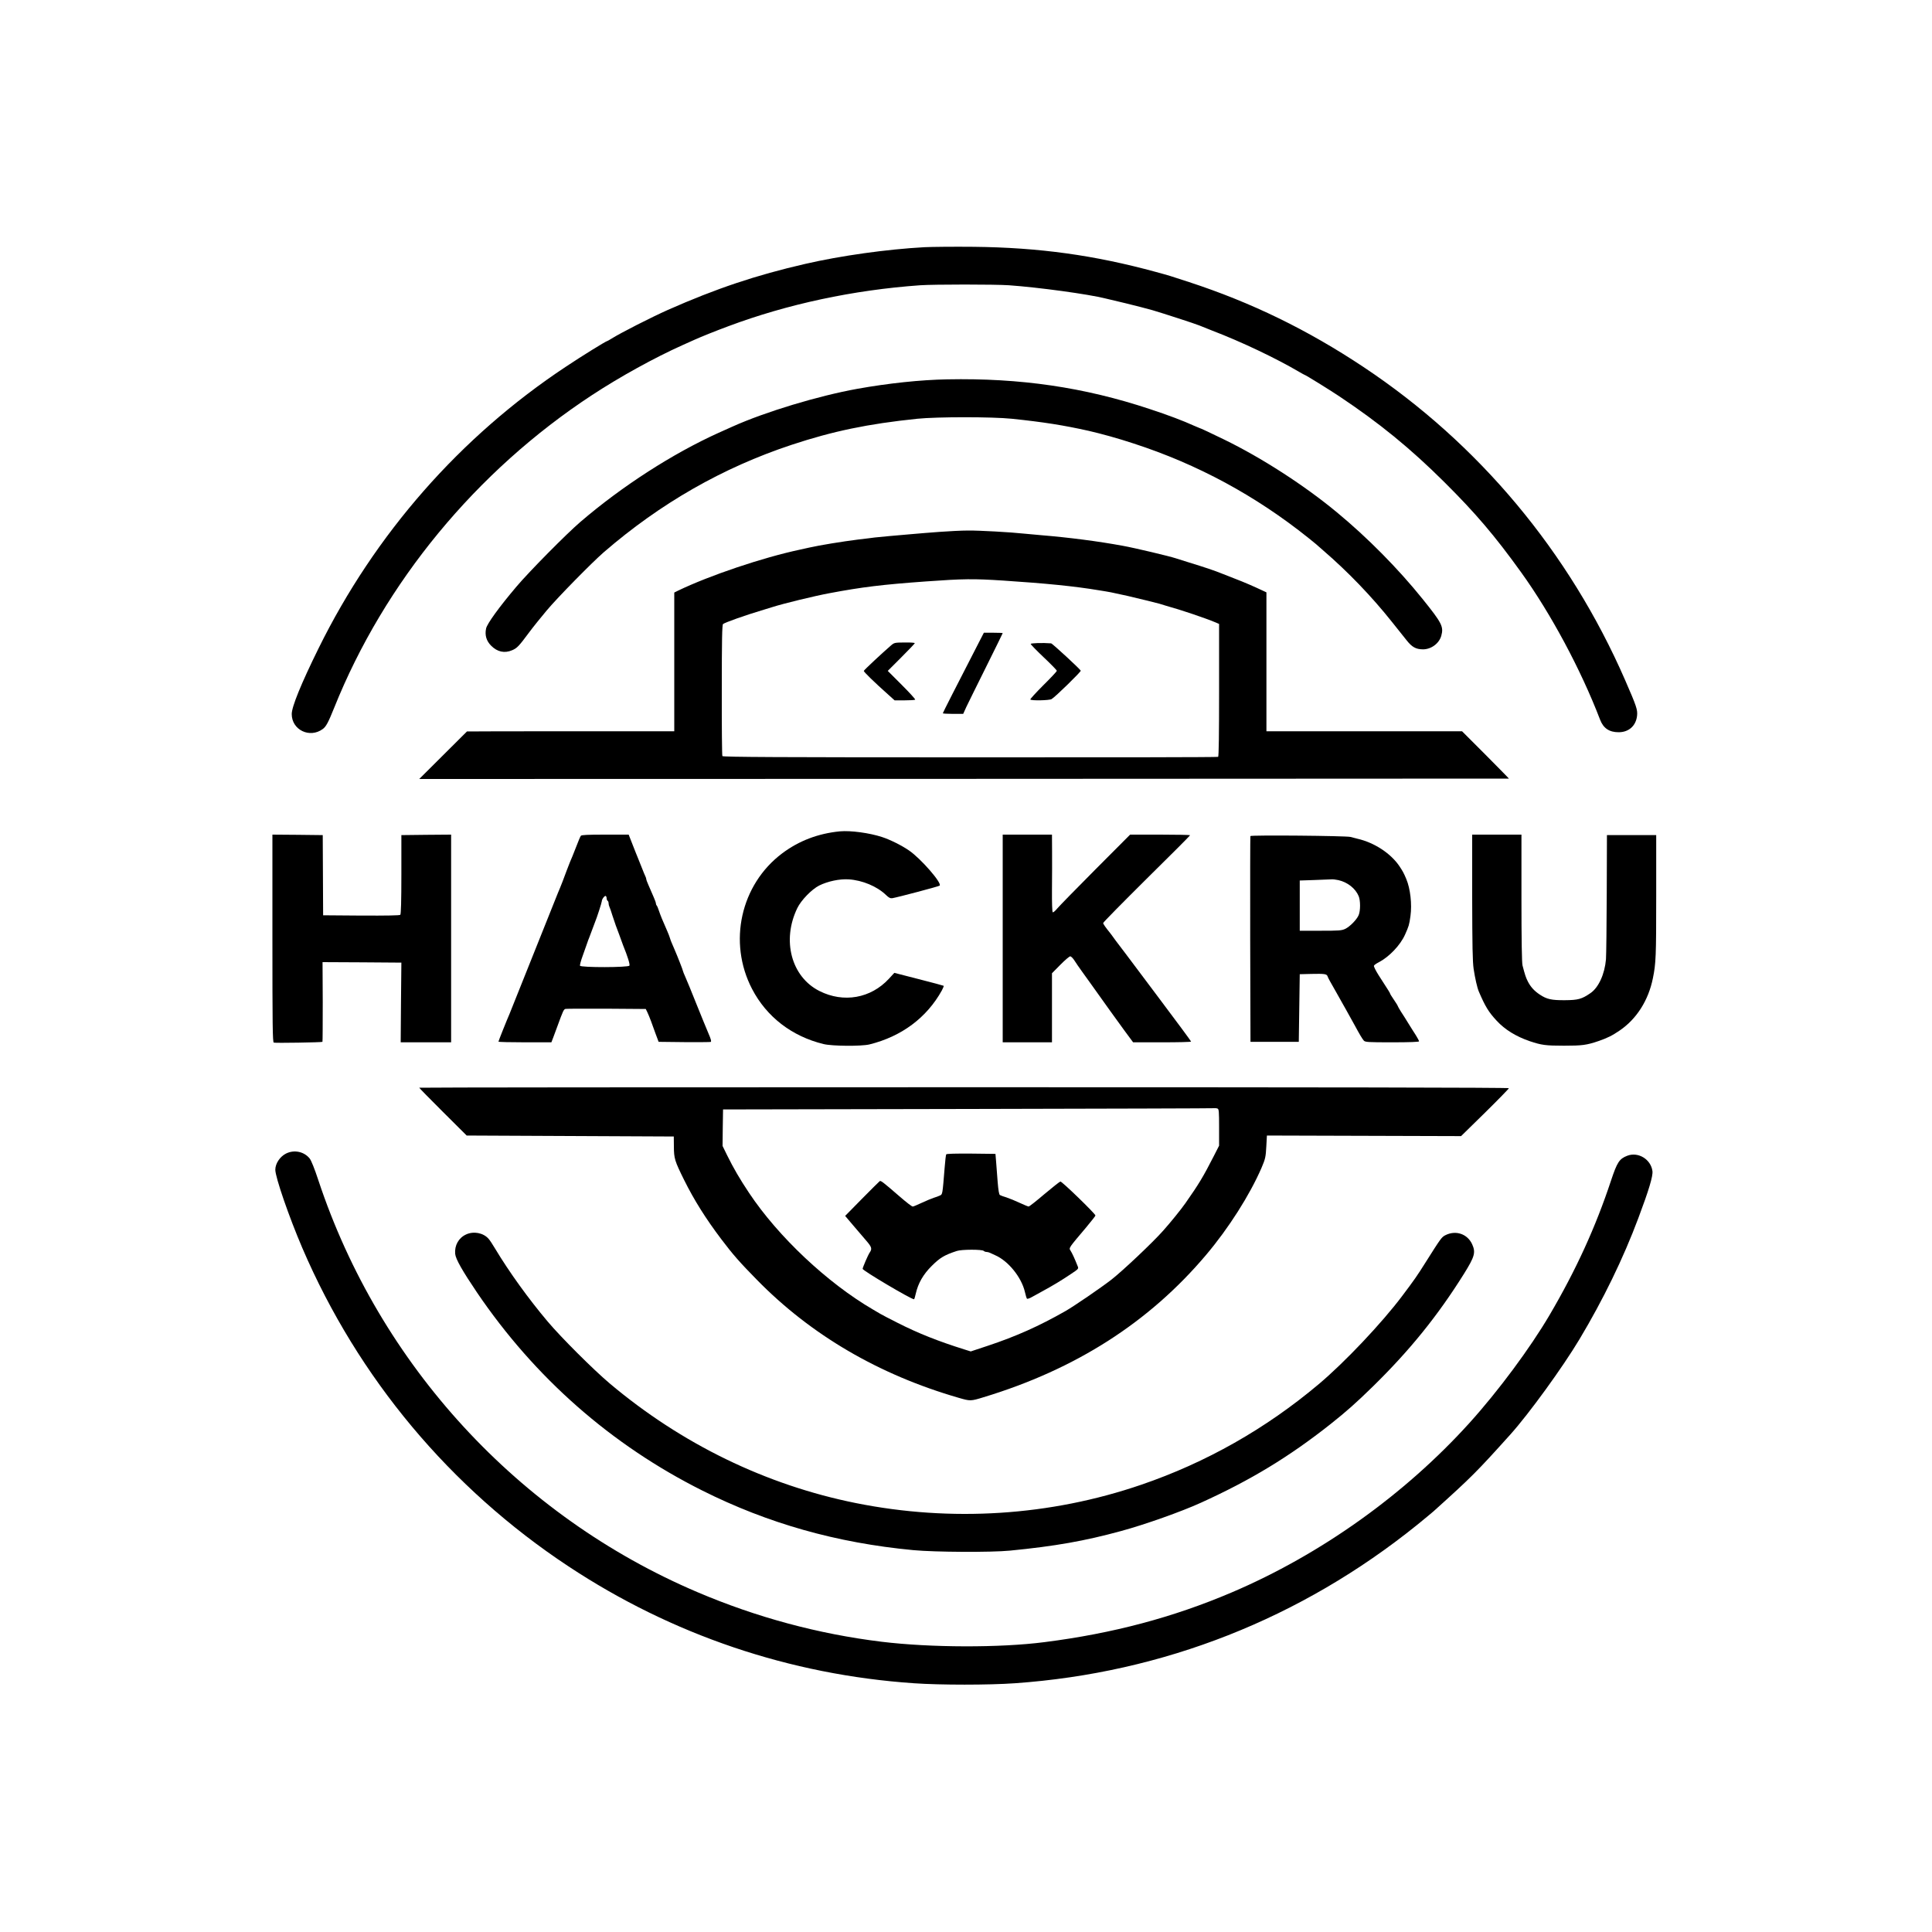 <?xml version="1.0" standalone="no"?>
<svg version="1.0" xmlns="http://www.w3.org/2000/svg"
 width="2000pt" height="2000pt" viewBox="0 0 2000 2000"
 preserveAspectRatio="xMidYMid meet">
<g transform="translate(0,2000) scale(0.1,-0.1)"
fill="#000000" stroke="none">
<path d="M9569 17441 c-387 -21 -866 -88 -1234 -173 -506 -116 -922 -255
-1423 -477 -166 -74 -486 -236 -584 -298 -21 -13 -39 -23 -41 -23 -12 0 -266
-157 -429 -266 -1092 -723 -1977 -1731 -2562 -2919 -178 -361 -276 -601 -276
-677 0 -164 186 -254 321 -155 34 25 56 65 118 219 520 1299 1473 2454 2671
3239 288 189 645 386 935 516 39 18 95 43 125 56 66 30 220 92 350 140 612
229 1294 375 1985 424 142 10 778 10 920 0 309 -22 822 -92 1000 -137 22 -5
116 -28 210 -50 93 -23 217 -54 275 -71 106 -31 448 -142 485 -158 11 -5 70
-28 130 -52 306 -117 663 -287 908 -431 26 -15 49 -28 51 -28 9 0 254 -152
361 -223 415 -277 737 -540 1086 -887 326 -324 524 -557 796 -935 308 -428
618 -1006 817 -1525 34 -89 95 -130 192 -130 106 0 180 67 191 172 6 62 -6 97
-124 368 -578 1326 -1515 2447 -2707 3240 -582 387 -1162 669 -1807 880 -208
68 -197 65 -344 105 -633 173 -1209 253 -1885 260 -201 2 -431 0 -511 -4z"/>
<path d="M9805 16073 c-274 -5 -607 -40 -930 -98 -405 -73 -954 -239 -1290
-390 -16 -8 -82 -37 -145 -65 -476 -215 -1001 -553 -1432 -923 -147 -126 -530
-514 -662 -670 -178 -210 -304 -384 -314 -433 -15 -69 3 -129 52 -178 64 -65
140 -81 218 -47 51 22 69 41 173 181 43 58 126 161 184 230 114 136 466 494
591 603 585 506 1231 876 1944 1112 429 142 790 217 1301 270 204 21 777 21
980 0 327 -34 535 -67 795 -125 130 -30 302 -77 465 -131 660 -214 1263 -540
1810 -978 39 -31 72 -58 75 -61 3 -3 39 -34 80 -70 255 -220 500 -475 707
-735 57 -71 126 -158 154 -193 56 -71 96 -93 169 -94 85 0 167 60 190 140 26
95 8 131 -194 382 -251 312 -571 636 -886 896 -335 278 -779 565 -1170 755
-127 62 -248 119 -255 119 -2 0 -28 11 -57 24 -107 49 -268 110 -457 172 -677
225 -1340 322 -2096 307z"/>
<path d="M9725 14494 c-93 -7 -222 -17 -285 -23 -63 -6 -166 -15 -229 -20 -62
-6 -132 -13 -155 -15 -22 -3 -99 -13 -171 -21 -166 -21 -395 -58 -510 -84 -22
-5 -62 -14 -90 -20 -388 -82 -942 -269 -1267 -426 l-38 -19 0 -718 0 -718
-1071 0 c-590 0 -1073 -1 -1075 -2 -28 -27 -494 -491 -494 -492 0 -1 11161 3
11280 4 2 0 -106 110 -240 245 l-245 245 -1012 0 -1013 0 0 719 0 719 -32 15
c-104 49 -196 89 -293 126 -60 24 -119 47 -130 51 -78 32 -182 67 -355 120
-58 18 -116 36 -130 41 -63 21 -424 107 -547 129 -255 47 -556 86 -848 110
-71 6 -150 13 -175 16 -136 15 -462 33 -575 32 -71 0 -206 -7 -300 -14z m660
-504 c443 -29 742 -59 987 -100 125 -20 121 -19 301 -59 94 -22 304 -73 327
-80 14 -5 43 -14 65 -20 153 -42 408 -128 518 -174 l37 -16 0 -685 c0 -452 -3
-687 -10 -691 -6 -4 -1161 -6 -2567 -5 -1969 0 -2559 3 -2565 13 -4 6 -7 314
-6 684 0 520 3 675 13 683 19 16 233 92 395 140 41 13 94 29 117 36 116 37
432 114 588 143 340 64 543 89 1000 122 389 28 490 29 800 9z"/>
<path d="M10114 13312 c-207 -402 -354 -690 -354 -696 0 -3 47 -6 105 -6 l106
0 33 73 c19 39 111 227 205 415 94 189 171 346 171 348 0 2 -44 4 -97 4 l-98
0 -71 -138z"/>
<path d="M9222 13317 c-86 -74 -277 -252 -280 -262 -2 -9 106 -115 260 -252
l59 -53 103 0 c56 0 106 3 110 7 4 4 -59 73 -139 153 l-145 145 140 140 c77
77 140 143 140 147 0 5 -48 8 -106 7 -103 -1 -106 -1 -142 -32z"/>
<path d="M10670 13334 c0 -6 61 -69 135 -139 74 -70 135 -132 135 -139 0 -7
-63 -74 -140 -150 -77 -77 -137 -143 -134 -147 8 -14 196 -10 220 4 38 22 304
282 302 294 -3 13 -295 283 -307 283 -86 7 -211 3 -211 -6z"/>
<path d="M8695 11394 c-226 -22 -425 -98 -598 -228 -430 -323 -563 -920 -312
-1403 150 -289 412 -491 740 -571 89 -22 391 -24 475 -4 332 82 593 276 750
559 13 24 21 45 19 48 -3 2 -119 34 -258 69 l-253 65 -56 -61 c-188 -203 -469
-253 -719 -127 -291 146 -392 524 -229 859 39 81 149 194 226 233 89 44 211
70 305 64 143 -9 295 -73 388 -163 29 -28 44 -35 65 -32 57 10 478 121 489
130 29 23 -195 281 -317 364 -75 52 -198 113 -279 139 -131 43 -326 69 -436
59z"/>
<path d="M2820 10286 c0 -895 2 -1075 14 -1079 14 -6 498 2 504 8 2 2 3 189 3
414 l-2 411 408 -2 408 -3 -4 -412 -3 -413 261 0 261 0 0 1075 0 1075 -257 -2
-258 -3 0 -407 c0 -272 -4 -411 -11 -418 -7 -7 -138 -9 -405 -8 l-394 3 -2
415 -2 415 -260 3 -261 2 0 -1074z"/>
<path d="M6013 11348 c-6 -7 -29 -62 -52 -123 -23 -60 -51 -128 -61 -150 -9
-22 -24 -60 -33 -85 -16 -47 -69 -183 -92 -235 -7 -16 -120 -298 -250 -625
-130 -327 -243 -608 -250 -625 -31 -71 -115 -281 -115 -288 0 -4 123 -7 274
-7 l274 0 21 55 c11 30 30 79 40 108 61 167 66 178 86 183 11 2 202 3 425 2
l405 -3 17 -35 c9 -19 26 -60 37 -90 11 -30 33 -91 49 -135 l30 -80 264 -3
c144 -1 268 0 275 2 9 4 3 29 -23 88 -20 46 -76 184 -126 308 -49 124 -101
249 -114 278 -13 29 -24 56 -24 60 0 8 -56 151 -86 220 -34 78 -42 98 -49 122
-4 14 -16 45 -27 70 -11 25 -24 54 -28 65 -4 11 -17 40 -28 65 -10 25 -25 63
-32 85 -7 22 -16 44 -21 50 -5 5 -9 15 -9 22 0 7 -9 35 -21 61 -12 26 -25 56
-29 67 -4 11 -17 41 -29 67 -12 26 -21 52 -21 58 0 6 -4 18 -9 28 -5 9 -21 49
-36 87 -15 39 -33 84 -40 100 -7 17 -32 78 -55 138 l-42 107 -243 0 c-182 0
-245 -3 -252 -12z m267 -648 c0 -10 5 -22 10 -25 6 -3 10 -15 10 -26 0 -10 4
-27 9 -37 5 -9 18 -48 30 -87 20 -63 49 -145 71 -200 4 -11 13 -36 20 -55 7
-19 16 -44 20 -55 48 -118 72 -196 66 -211 -8 -20 -504 -21 -512 -1 -2 7 9 51
26 97 17 47 38 105 46 130 8 25 19 54 24 65 4 11 18 47 30 80 12 33 26 69 30
80 18 42 70 203 70 216 0 21 30 60 41 54 5 -4 9 -15 9 -25z"/>
<path d="M10380 10285 l0 -1075 255 0 255 0 0 358 0 357 87 88 c47 48 93 87
102 87 9 0 29 -20 44 -44 15 -24 49 -73 75 -109 26 -35 72 -99 102 -142 30
-43 75 -106 100 -140 25 -34 70 -97 100 -140 30 -42 94 -131 142 -196 l88
-119 300 0 c165 0 300 3 300 8 0 4 -152 210 -338 457 -365 487 -407 542 -425
565 -7 8 -23 31 -37 50 -14 19 -30 42 -37 50 -50 62 -73 95 -73 105 0 7 203
213 450 458 248 244 450 447 450 451 0 3 -140 6 -311 6 l-310 0 -358 -359
c-196 -197 -374 -379 -395 -404 -21 -26 -43 -44 -48 -41 -6 4 -9 96 -8 238 1
127 2 306 1 399 l-1 167 -255 0 -255 0 0 -1075z"/>
<path d="M12944 11345 c-2 -5 -3 -487 -2 -1070 l3 -1060 250 0 250 0 5 350 5
350 120 3 c136 3 160 0 168 -25 5 -16 26 -54 97 -178 13 -22 33 -59 46 -82 13
-24 35 -62 48 -85 13 -24 34 -61 46 -83 13 -22 35 -62 50 -90 43 -80 72 -129
88 -147 14 -16 41 -18 294 -18 181 0 278 4 278 10 0 6 -15 34 -33 63 -19 28
-53 84 -77 122 -24 39 -58 94 -77 122 -18 29 -33 55 -33 58 0 4 -18 33 -40 65
-22 32 -40 61 -40 65 0 5 -9 20 -120 192 -29 46 -50 88 -47 96 2 7 25 23 49
35 108 56 224 177 273 287 39 88 43 99 56 192 17 122 -1 283 -43 383 -27 64
-35 78 -69 130 -89 134 -261 248 -439 288 -25 6 -56 14 -70 18 -40 12 -1032
21 -1036 9z m911 -456 c94 -21 177 -86 210 -166 19 -46 19 -150 0 -196 -20
-47 -90 -119 -140 -143 -36 -17 -64 -19 -255 -19 l-215 0 0 260 0 260 151 5
c83 3 161 6 175 7 13 2 47 -2 74 -8z"/>
<path d="M15240 10713 c1 -504 4 -669 15 -743 14 -94 37 -196 54 -235 66 -154
101 -212 185 -302 85 -92 199 -162 341 -211 122 -41 166 -47 355 -47 189 0
233 6 355 47 93 32 144 57 223 111 175 120 297 312 343 542 31 152 34 224 34
845 l0 635 -255 0 -255 0 -2 -600 c-1 -330 -5 -638 -8 -685 -13 -153 -76 -293
-161 -351 -90 -62 -128 -72 -264 -73 -139 -1 -188 10 -260 58 -58 38 -95 80
-124 136 -21 42 -29 66 -55 166 -7 28 -11 260 -11 698 l0 656 -255 0 -255 0 0
-647z"/>
<path d="M4340 8740 c0 -3 110 -116 245 -250 l246 -245 1072 -5 1072 -5 1
-106 c1 -122 8 -146 106 -344 103 -208 224 -400 384 -612 121 -160 191 -240
369 -421 559 -571 1262 -983 2089 -1222 120 -35 125 -35 258 6 953 289 1714
775 2304 1474 234 277 451 619 573 900 40 94 44 112 50 225 l6 110 1005 -3
1005 -3 248 243 c136 134 247 248 247 253 0 7 -1887 10 -5640 10 -3102 0
-5640 -2 -5640 -5z m8264 -216 c14 -5 16 -32 16 -195 l0 -189 -55 -108 c-109
-213 -153 -287 -294 -488 -48 -68 -150 -194 -230 -284 -106 -120 -416 -413
-536 -507 -107 -83 -383 -272 -475 -325 -276 -157 -512 -262 -803 -359 l-178
-59 -67 21 c-268 84 -478 167 -692 276 -80 40 -158 81 -175 91 -16 10 -52 31
-80 47 -471 275 -979 753 -1280 1205 -96 144 -161 255 -228 391 l-47 96 2 189
3 189 2545 5 c1400 3 2548 6 2552 8 3 1 13 -1 22 -4z"/>
<path d="M9795 8050 c-3 -5 -11 -67 -16 -137 -23 -284 -22 -276 -49 -289 -14
-7 -43 -17 -65 -24 -22 -7 -77 -30 -122 -51 -45 -21 -87 -39 -94 -39 -10 0
-61 39 -144 111 -164 142 -186 159 -198 152 -6 -5 -90 -87 -185 -184 l-173
-176 83 -98 c46 -54 107 -125 136 -159 57 -66 62 -84 34 -124 -16 -23 -72
-153 -72 -167 0 -18 501 -315 532 -315 3 0 11 26 18 58 24 107 77 200 165 287
86 86 132 113 260 155 50 17 262 17 278 1 6 -6 19 -11 29 -11 10 0 26 -4 36
-9 9 -5 33 -16 54 -25 136 -59 273 -229 308 -381 7 -33 17 -64 21 -69 4 -4 27
3 51 17 23 13 68 38 98 54 120 65 209 119 307 185 75 50 80 54 70 78 -33 83
-56 134 -77 167 -16 25 -14 27 163 236 53 64 97 119 97 124 0 18 -348 355
-363 352 -8 -2 -83 -61 -166 -131 -83 -71 -156 -128 -162 -128 -6 0 -48 17
-93 38 -44 21 -106 46 -136 56 -30 9 -61 20 -69 25 -9 6 -16 48 -23 132 -5 68
-12 162 -16 209 l-7 85 -252 3 c-162 1 -254 -1 -258 -8z"/>
<path d="M2960 8058 c-63 -32 -110 -104 -110 -167 0 -78 142 -489 280 -811
578 -1346 1531 -2486 2755 -3295 1072 -709 2292 -1122 3576 -1210 275 -19 775
-19 1044 0 1537 108 2963 670 4167 1641 73 60 149 122 168 139 395 356 444
405 795 795 192 214 540 693 715 985 245 409 454 838 610 1255 109 290 153
437 146 487 -16 122 -147 202 -260 159 -83 -32 -105 -66 -169 -258 -160 -483
-362 -925 -637 -1393 -200 -340 -529 -784 -828 -1115 -670 -741 -1540 -1362
-2462 -1755 -606 -258 -1229 -424 -1935 -514 -463 -60 -1183 -58 -1691 4 -653
80 -1294 253 -1904 513 -1852 788 -3291 2352 -3925 4266 -39 119 -73 202 -89
223 -58 72 -161 94 -246 51z"/>
<path d="M4825 7221 c-77 -35 -121 -113 -113 -201 5 -54 76 -178 226 -400 600
-884 1390 -1578 2332 -2050 681 -341 1391 -542 2185 -617 224 -21 805 -24
1000 -5 469 46 774 100 1151 203 247 67 624 201 824 292 518 235 915 476 1345
816 165 131 265 220 439 390 383 376 668 729 940 1163 112 180 124 222 86 307
-49 108 -170 149 -278 94 -39 -20 -47 -32 -205 -282 -86 -137 -116 -180 -241
-346 -211 -281 -597 -689 -866 -915 -548 -461 -1166 -811 -1836 -1040 -943
-323 -1965 -388 -2953 -190 -931 187 -1806 612 -2551 1240 -168 142 -501 474
-641 640 -199 236 -398 512 -544 755 -26 44 -57 91 -69 103 -54 60 -153 79
-231 43z"/>
</g>
</svg>
